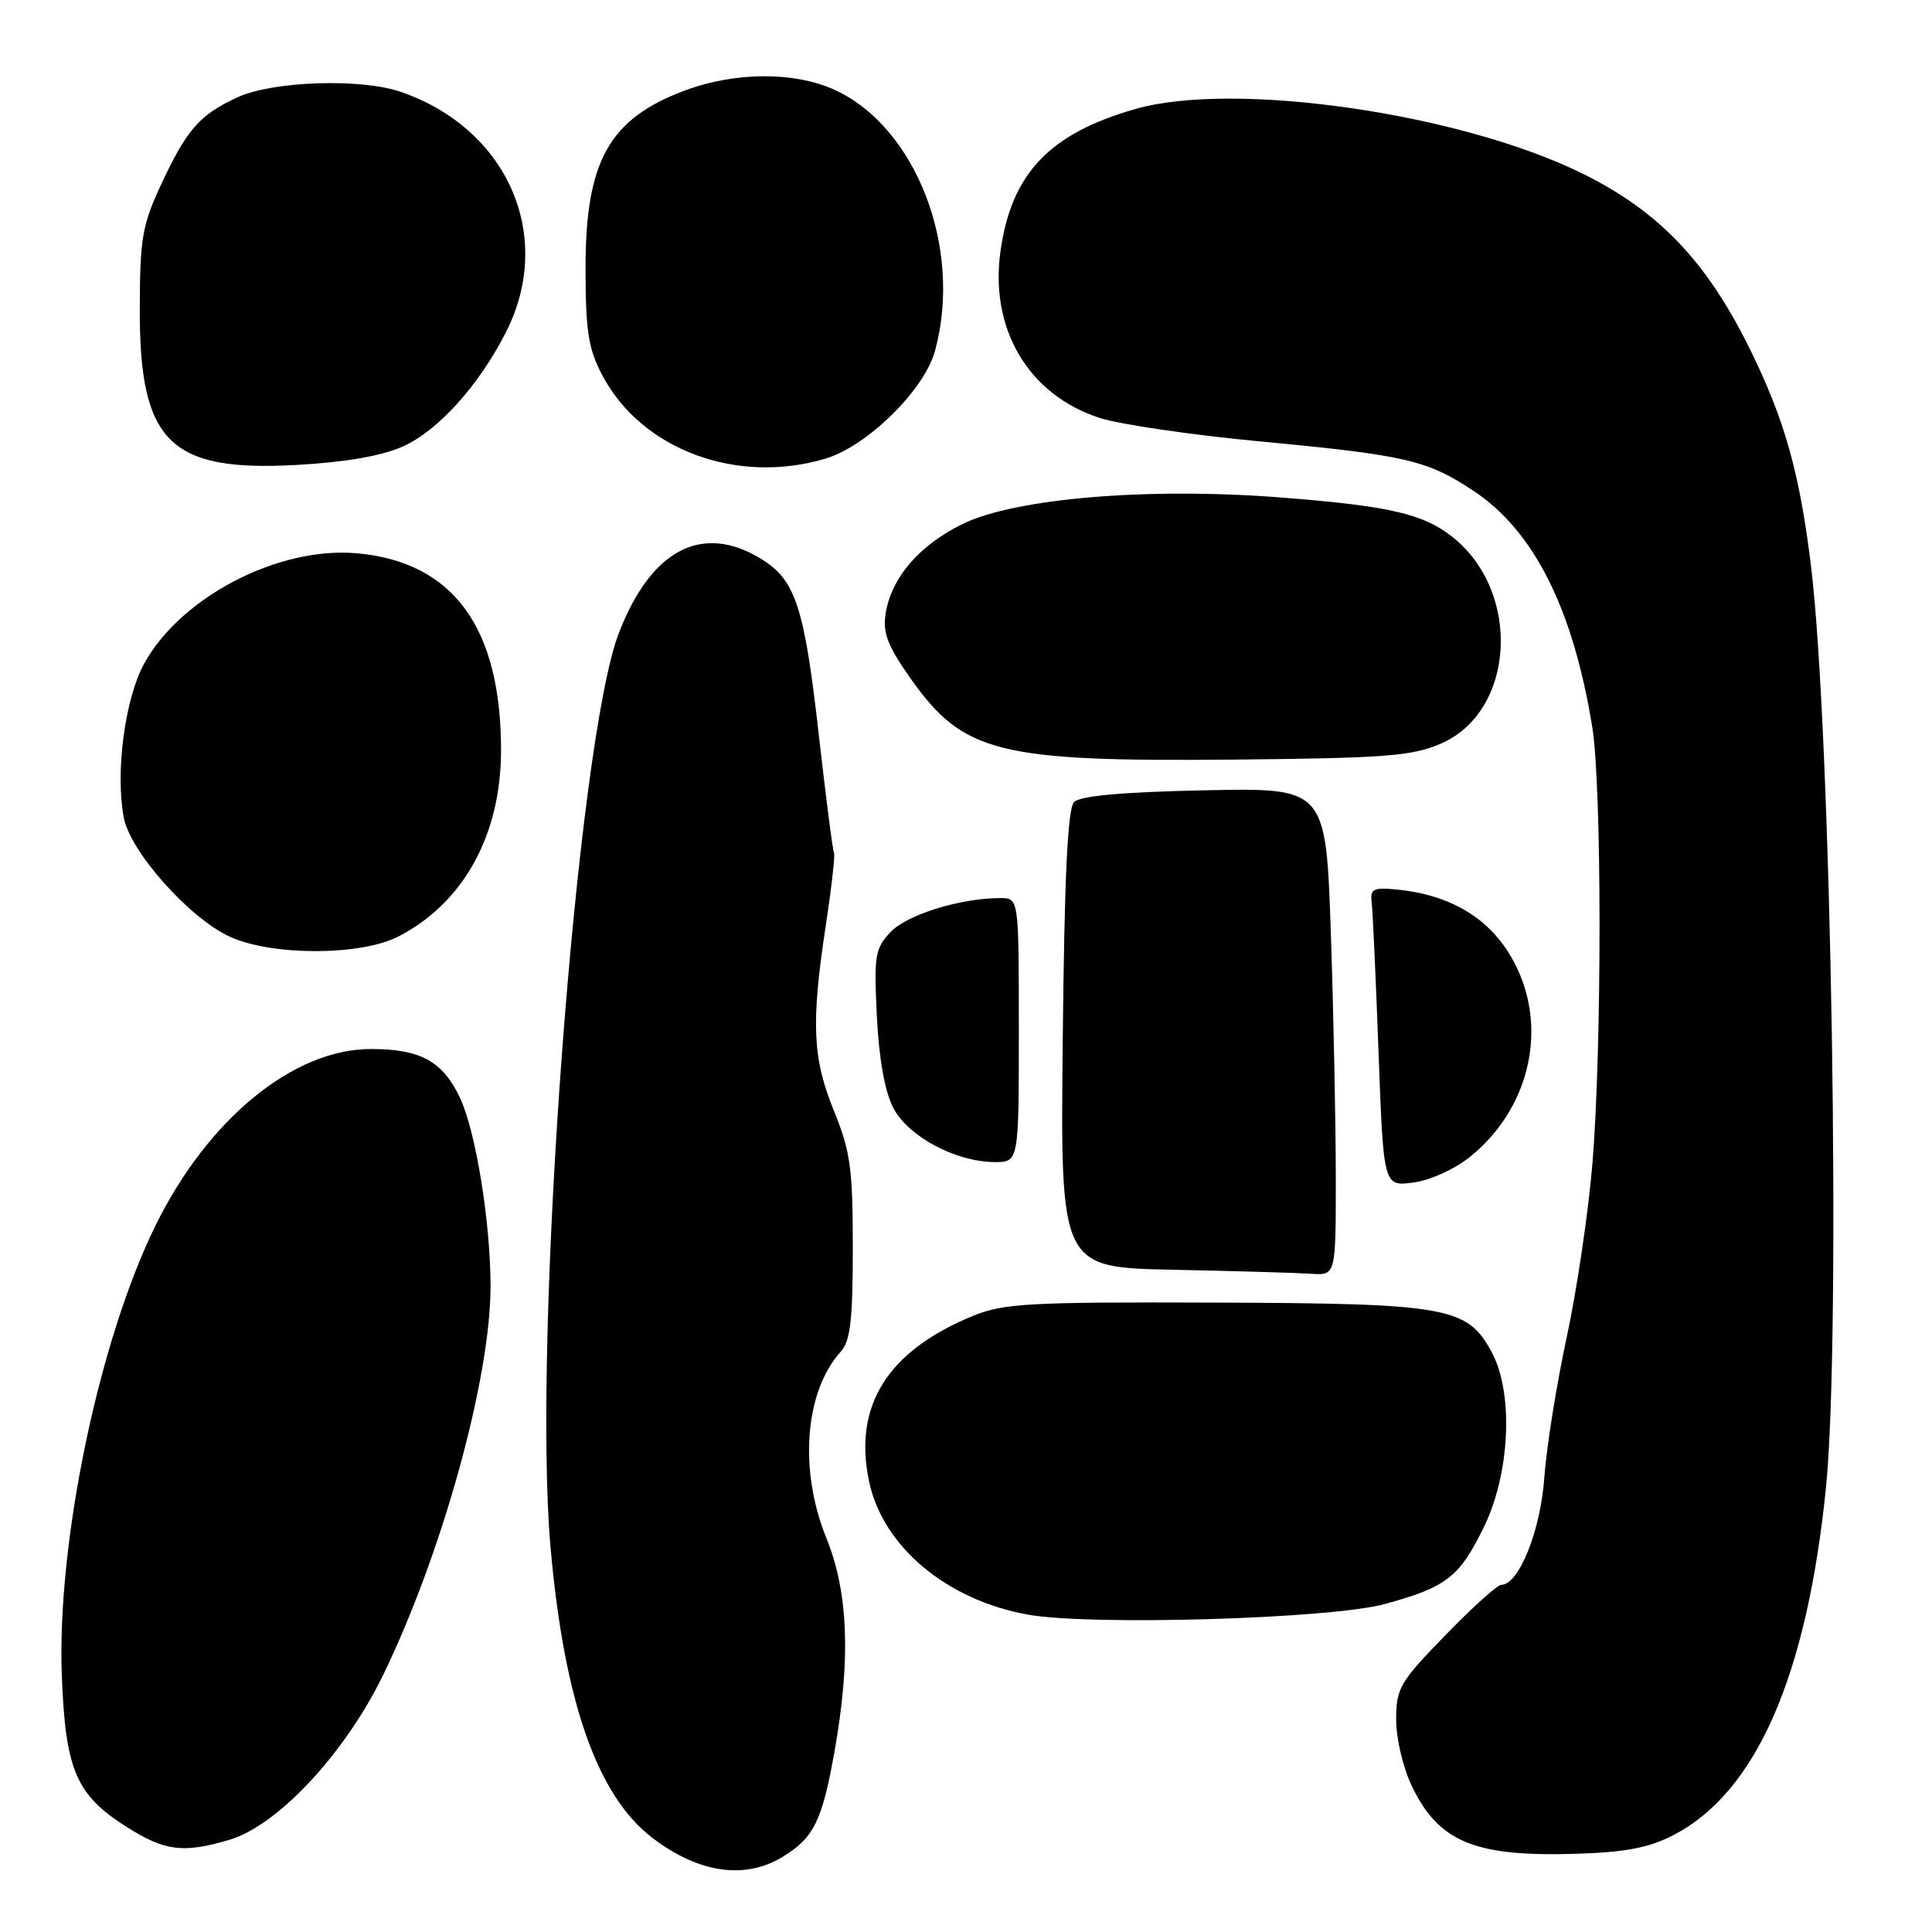 <?xml version="1.0" encoding="UTF-8" standalone="no"?>
<!DOCTYPE svg PUBLIC "-//W3C//DTD SVG 1.1//EN" "http://www.w3.org/Graphics/SVG/1.1/DTD/svg11.dtd" >
<svg xmlns="http://www.w3.org/2000/svg" xmlns:xlink="http://www.w3.org/1999/xlink" version="1.1" viewBox="0 0 256 256">
 <g >
 <path fill="currentColor"
d=" M 103.69 246.05 C 107.84 243.52 108.93 241.31 110.57 232.12 C 112.75 219.89 112.42 210.98 109.50 203.81 C 105.83 194.78 106.63 184.38 111.40 179.11 C 112.68 177.70 113.00 174.92 113.00 165.34 C 113.00 154.85 112.69 152.57 110.50 147.19 C 107.65 140.17 107.45 135.59 109.44 122.50 C 110.19 117.55 110.67 113.28 110.51 113.00 C 110.34 112.72 109.45 105.75 108.51 97.50 C 106.57 80.33 105.42 76.84 100.81 74.03 C 93.05 69.29 86.29 72.81 82.02 83.83 C 76.43 98.21 70.51 177.39 72.95 205.03 C 74.76 225.47 79.13 237.95 86.46 243.54 C 92.57 248.20 98.69 249.09 103.69 246.05 Z  M 221.74 243.16 C 232.68 237.50 239.41 222.16 241.95 197.14 C 243.96 177.27 242.67 97.33 239.98 75.11 C 238.47 62.66 236.48 55.59 231.83 46.17 C 226.10 34.58 219.79 27.98 209.65 22.98 C 193.43 14.99 163.58 10.69 150.45 14.44 C 139.09 17.69 134.07 22.94 132.59 33.13 C 131.07 43.53 136.23 52.28 145.68 55.37 C 148.33 56.23 157.91 57.64 166.96 58.49 C 186.28 60.31 189.08 60.96 195.25 65.04 C 203.25 70.34 208.44 80.67 210.98 96.32 C 212.26 104.18 212.27 138.90 211.00 154.23 C 210.46 160.69 208.93 171.04 207.59 177.23 C 206.25 183.43 204.92 191.78 204.63 195.79 C 204.13 202.86 201.25 210.00 198.92 210.00 C 198.41 210.00 195.07 213.01 191.50 216.69 C 185.46 222.91 185.00 223.70 185.00 227.88 C 185.00 230.41 185.92 234.28 187.11 236.74 C 190.69 244.12 195.49 246.07 209.00 245.63 C 215.40 245.43 218.55 244.82 221.74 243.16 Z  M 30.38 243.79 C 36.77 241.92 45.68 232.38 50.74 222.00 C 58.57 205.91 65.00 182.69 65.00 170.46 C 65.00 161.92 63.03 149.83 60.92 145.40 C 58.63 140.60 55.69 139.00 49.15 139.00 C 38.87 139.00 27.54 148.28 20.60 162.40 C 13.09 177.67 7.53 204.39 8.19 222.00 C 8.67 234.53 10.07 237.82 16.75 242.06 C 21.86 245.29 24.23 245.60 30.38 243.79 Z  M 183.50 212.54 C 191.68 210.30 193.37 208.99 196.62 202.35 C 200.10 195.23 200.58 184.58 197.66 179.17 C 194.43 173.17 191.86 172.71 161.00 172.60 C 136.49 172.51 133.01 172.70 129.00 174.33 C 117.60 178.98 113.02 186.27 115.17 196.35 C 117.00 204.95 125.47 212.03 136.22 213.95 C 144.57 215.44 176.39 214.50 183.50 212.54 Z  M 177.00 156.16 C 177.00 149.10 176.71 134.56 176.35 123.85 C 175.70 104.38 175.70 104.38 159.60 104.72 C 148.66 104.95 143.13 105.45 142.32 106.28 C 141.47 107.15 141.04 116.08 140.82 137.73 C 140.50 167.95 140.50 167.95 155.50 168.25 C 163.75 168.42 171.96 168.66 173.75 168.78 C 177.00 169.00 177.00 169.00 177.00 156.16 Z  M 194.83 153.25 C 202.42 147.11 205.00 136.95 201.12 128.50 C 198.22 122.19 192.80 118.61 185.00 117.86 C 182.00 117.57 181.54 117.80 181.75 119.51 C 181.89 120.60 182.30 129.54 182.66 139.36 C 183.32 157.22 183.32 157.22 187.28 156.69 C 189.54 156.39 192.78 154.91 194.83 153.25 Z  M 135.00 136.50 C 135.00 119.00 135.00 119.00 132.55 119.00 C 127.26 119.00 120.17 121.20 118.00 123.50 C 115.94 125.70 115.79 126.62 116.19 134.70 C 116.48 140.40 117.25 144.67 118.38 146.83 C 120.36 150.60 126.62 153.94 131.75 153.98 C 135.00 154.00 135.00 154.00 135.00 136.50 Z  M 52.79 124.09 C 61.39 119.67 66.37 110.66 66.39 99.50 C 66.42 83.15 60.05 74.43 47.24 73.31 C 36.90 72.40 23.99 79.09 19.13 87.88 C 16.56 92.52 15.26 102.26 16.40 108.33 C 17.25 112.86 25.13 121.70 30.48 124.13 C 36.10 126.68 47.79 126.66 52.79 124.09 Z  M 190.87 98.56 C 200.79 94.31 201.68 78.40 192.41 71.11 C 188.57 68.08 184.03 67.04 169.86 65.93 C 152.26 64.54 134.55 66.01 127.55 69.43 C 121.80 72.25 118.10 76.55 117.35 81.31 C 116.95 83.87 117.61 85.58 120.67 89.92 C 127.65 99.79 132.24 100.94 163.50 100.65 C 183.45 100.46 187.08 100.19 190.87 98.56 Z  M 53.34 59.18 C 58.02 57.10 63.43 51.12 67.05 44.00 C 73.51 31.28 67.28 17.05 53.10 12.17 C 47.82 10.35 36.17 10.74 31.50 12.88 C 26.43 15.21 24.75 17.14 21.31 24.53 C 18.84 29.84 18.54 31.65 18.52 41.00 C 18.49 58.57 22.47 62.53 39.26 61.61 C 45.69 61.26 50.50 60.43 53.34 59.18 Z  M 109.38 60.77 C 114.92 59.11 122.48 51.68 123.89 46.50 C 127.61 32.93 121.39 16.81 110.56 11.89 C 105.23 9.47 97.37 9.51 90.70 12.01 C 80.71 15.75 77.58 21.36 77.59 35.50 C 77.59 43.85 77.95 46.19 79.79 49.69 C 84.95 59.55 97.61 64.29 109.38 60.77 Z "/>
</g>
</svg>